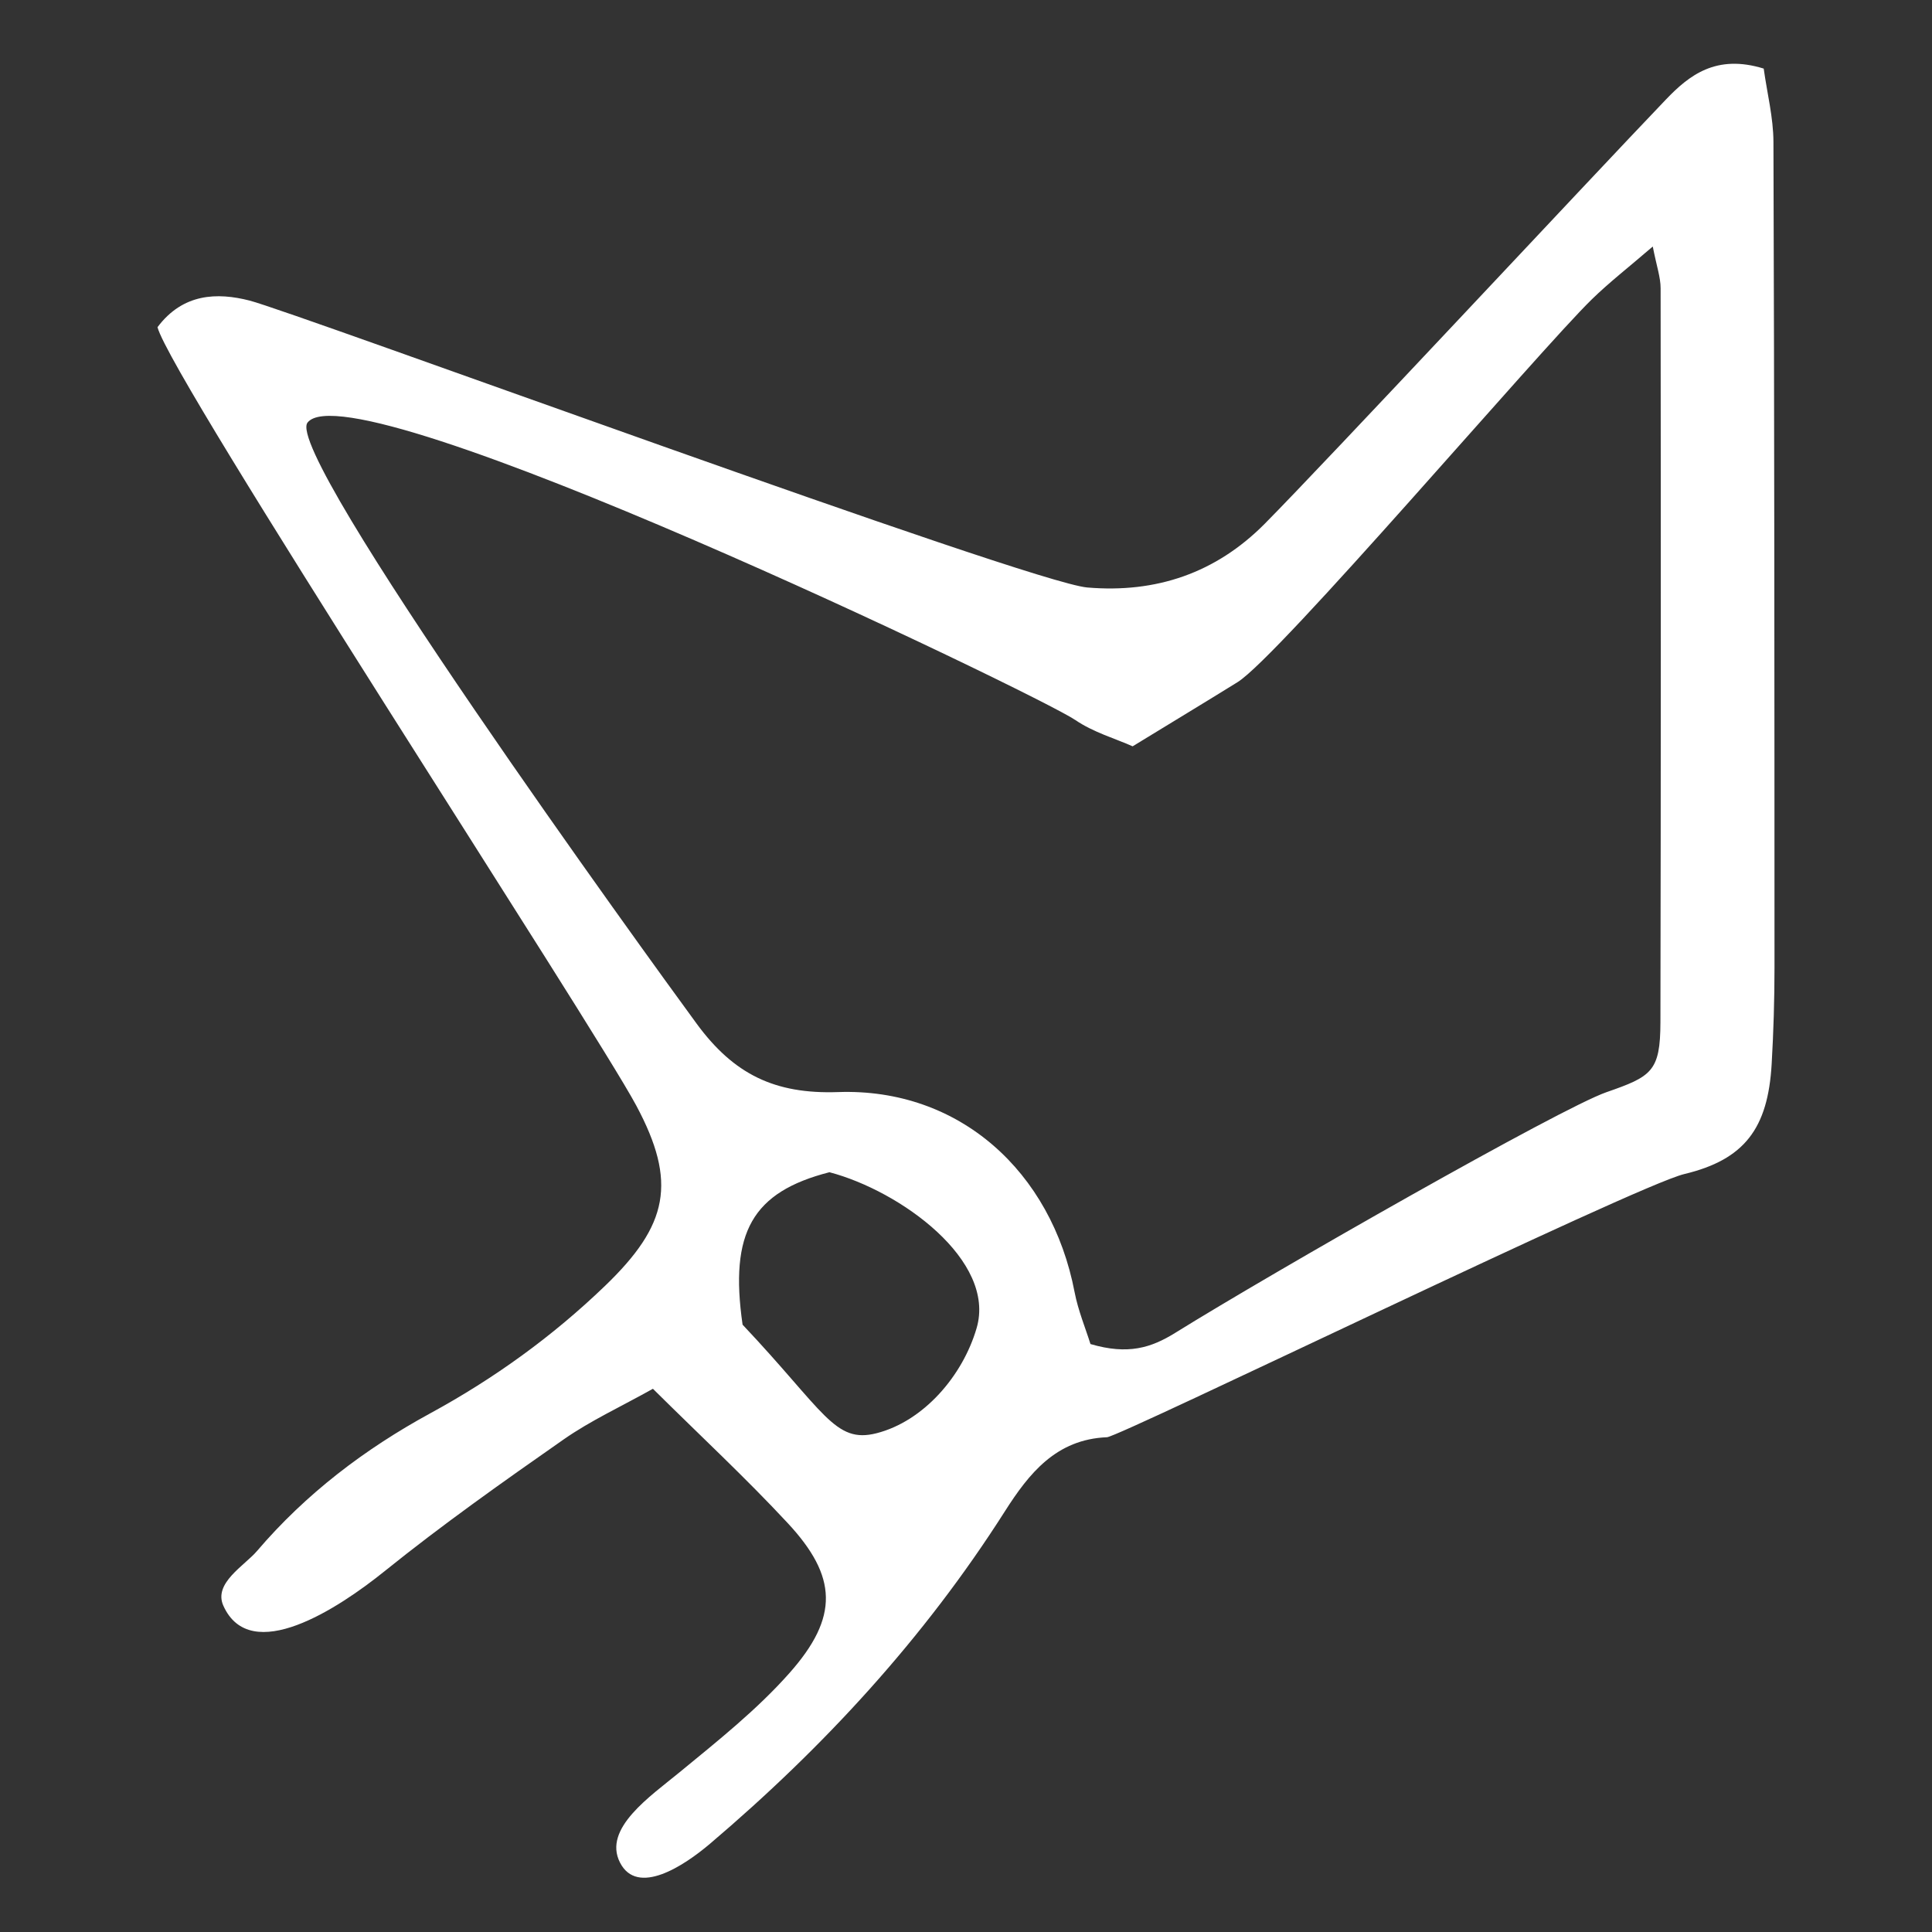 <?xml version="1.0" encoding="UTF-8"?>
<svg id="Layer_1" data-name="Layer 1" xmlns="http://www.w3.org/2000/svg" viewBox="0 0 512 512">
  <rect x="0" y="0" width="512" height="512" fill="#333333" stroke="none"/>
  <defs>
    <style>
      .cls-1 {
        fill: #fff;
      }
    </style>
  </defs>
  <path class="cls-1" d="m467.4,18.17c.91,6.57,2.56,12.99,2.58,19.42.25,72.94.27,145.87.28,218.81,0,8.52-.26,17.05-.75,25.56-.98,17.06-7.16,25.35-23.17,29.18-12.89,3.09-149.55,69.6-152.97,69.74-13.48.55-20.65,9.56-27.1,19.69-21.4,33.63-47.99,62.45-78.11,88.04-6.94,5.89-19.26,14-23.86,4.98s8.05-17.55,15.84-23.96c10.08-8.29,20.44-16.51,29.07-26.25,13.16-14.85,12.75-25.55-.48-39.77-11.12-11.96-23.11-23.09-35.7-35.57-8.54,4.78-16.53,8.45-23.64,13.41-16.09,11.24-32.15,22.59-47.44,34.91-12.33,9.94-35.55,25.16-42.75,9.19-2.71-6,5.57-10.6,8.92-14.53,12.95-15.17,28.57-27.03,45.91-36.48,16.9-9.2,32.36-20.35,46.31-33.77,16.75-16.12,19.17-27.44,8.27-47.8-11.57-21.6-123.32-192.56-126.87-206.26,6.74-9.01,15.84-9.24,24.38-7.06,12.07,3.08,206.58,74.72,222.01,76.04,18.29,1.56,34.1-3.85,47.03-16.88,15.84-15.97,86.23-91.45,106.34-112.45,6.13-6.4,13.29-12.09,25.91-8.18Zm-178.4,338.02c9.94,2.92,16.07.99,22.43-2.96,26.12-16.23,102.1-59.54,114.27-63.78,11.98-4.17,14.3-5.47,14.33-18.55.13-64.83.12-129.66.05-194.49,0-2.93-1.06-5.86-2.08-11.08-6.49,5.59-11.56,9.52-16.13,13.98-14.06,13.71-83,94.72-93.91,101.47-8.7,5.39-17.46,10.68-27.8,17-4.62-2.06-10.43-3.72-15.19-6.97-9.89-6.74-191.61-94.07-203.47-78.82-6.45,8.29,90.05,141.47,103.11,159.28,9.86,13.45,20.73,18.72,37.49,18.14,32.08-1.12,56.54,21,62.68,53.02.94,4.89,2.9,9.57,4.21,13.77Zm-92.21-5.14c21.7,22.97,24.39,31.61,35.51,28.77,12.44-3.18,22.82-15.16,26.52-27.88,5.21-17.9-20.16-36.32-39.01-41.29-20.44,5.24-26.54,15.96-23.02,40.4Z"/>
</svg>